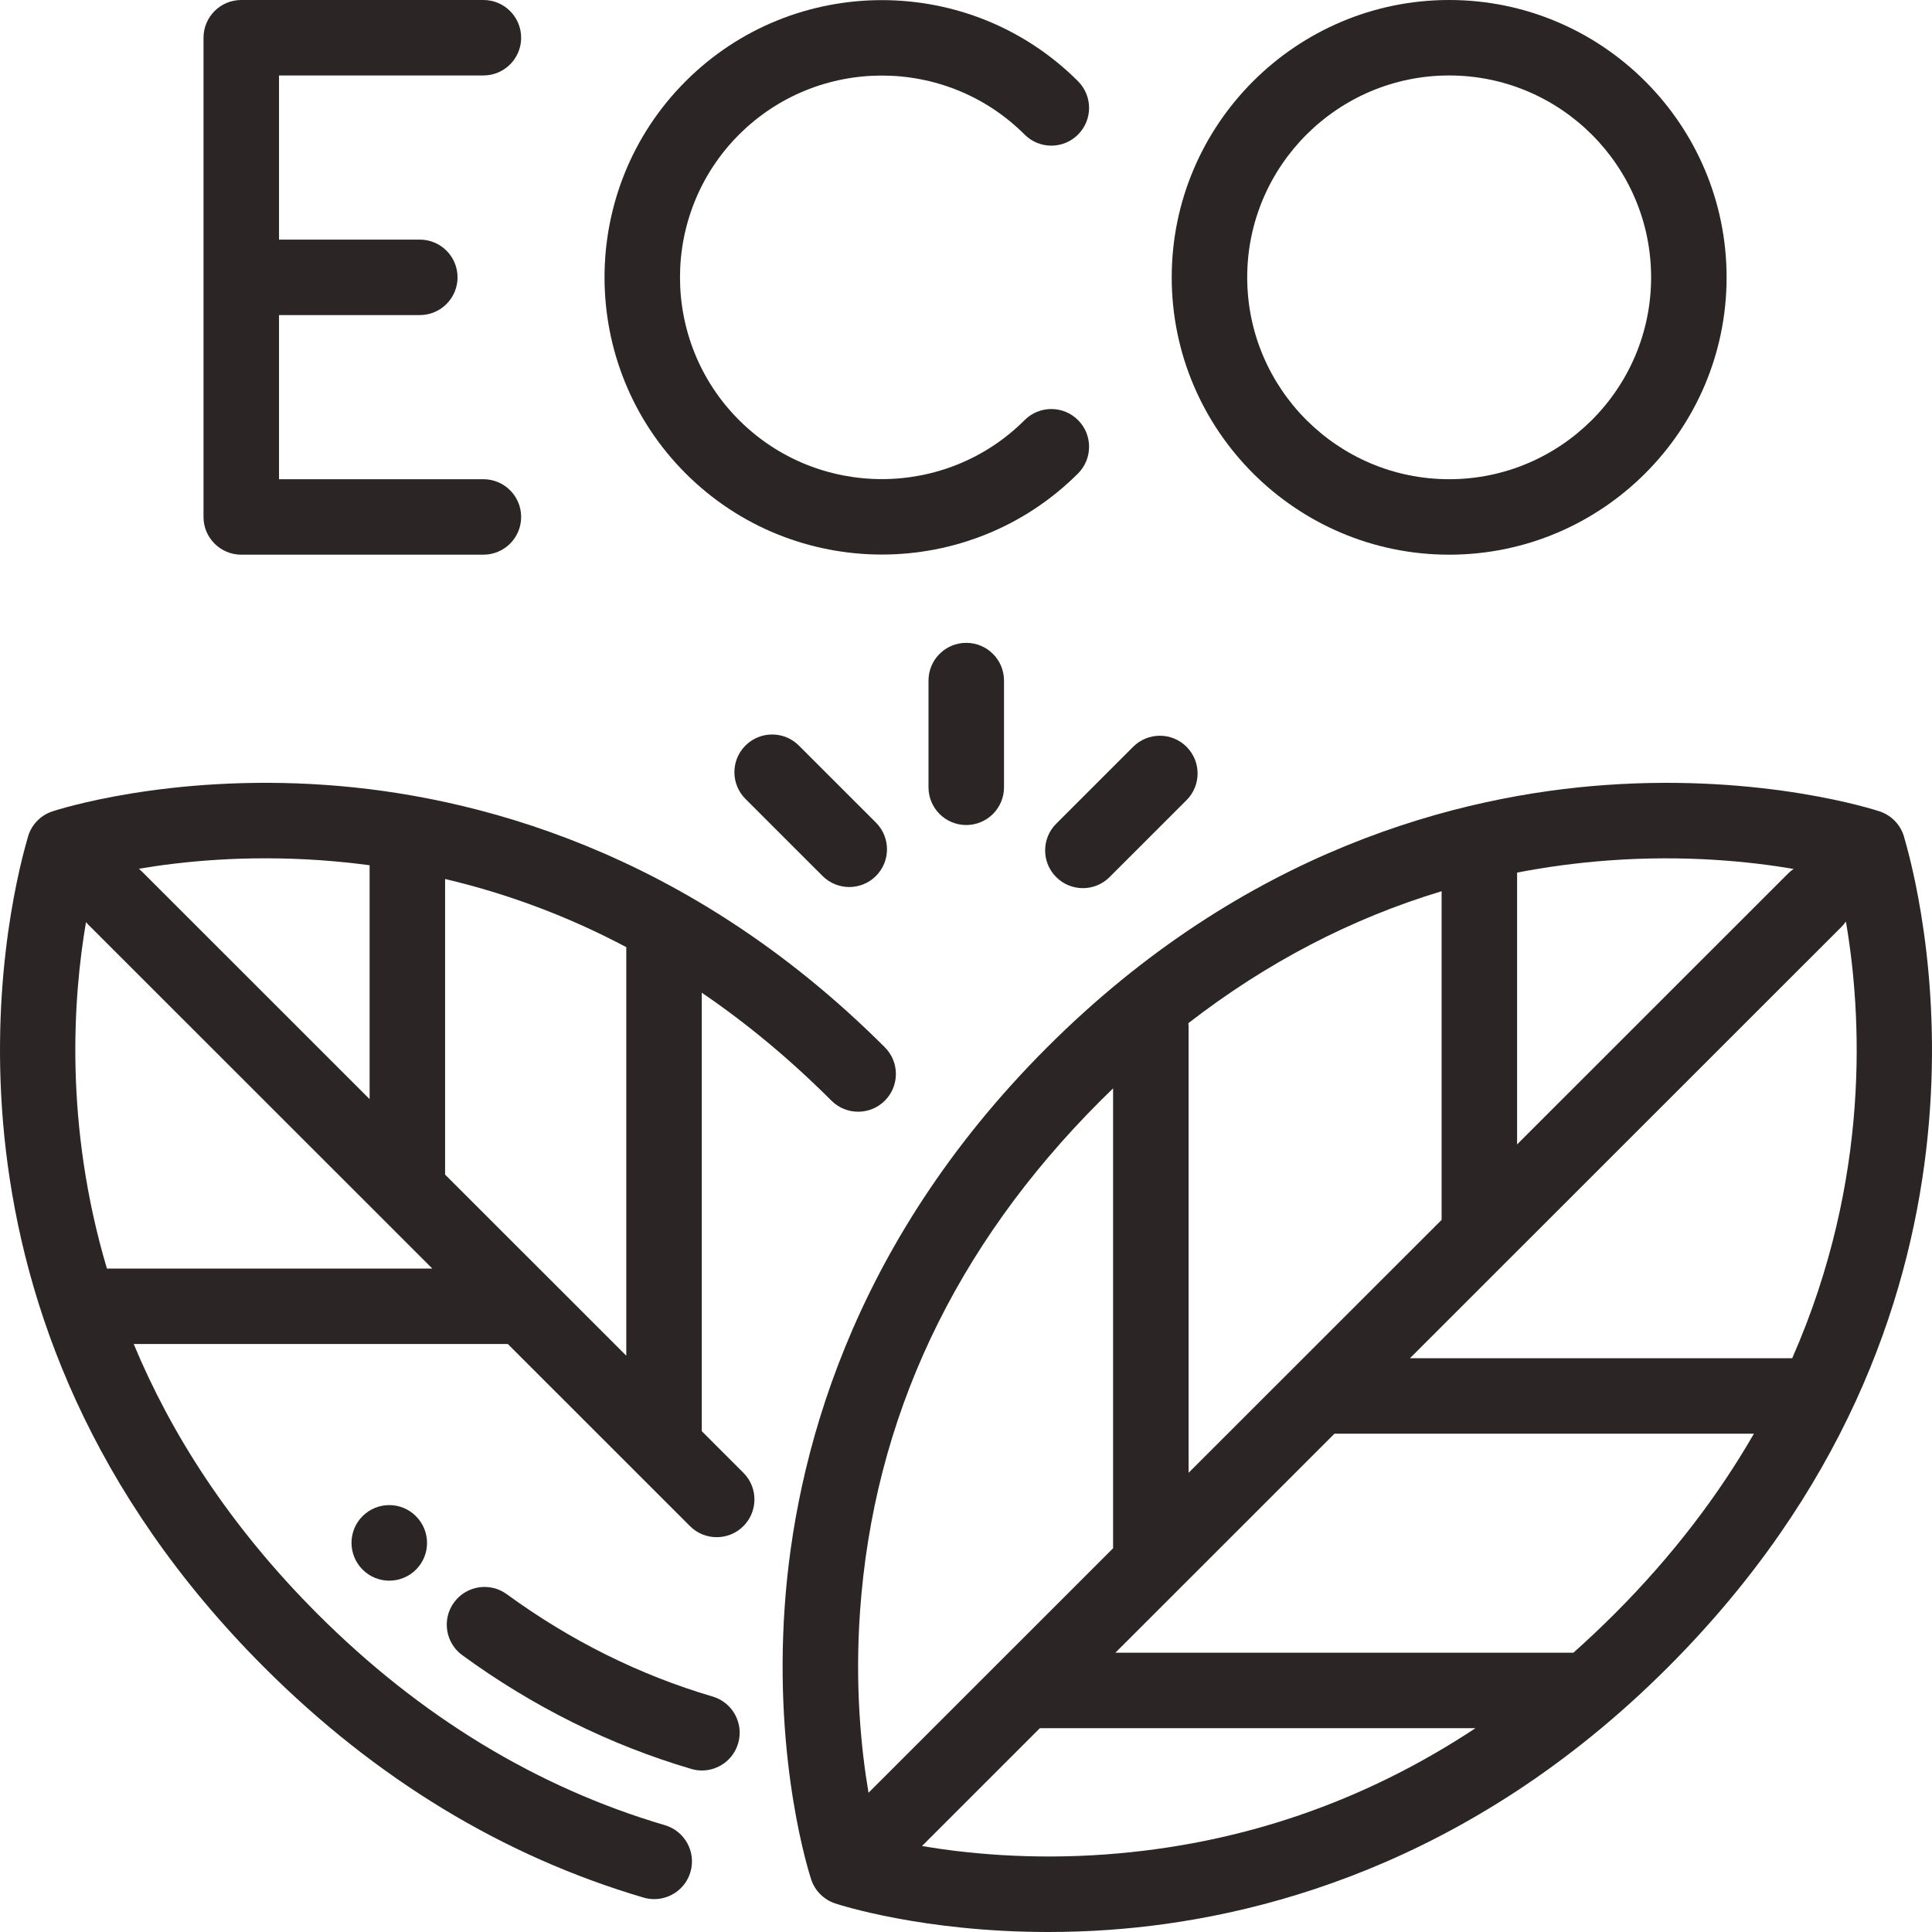 <svg width="98" height="98" viewBox="0 0 98 98" fill="none" xmlns="http://www.w3.org/2000/svg">
<path d="M96.618 42.577L96.603 42.525C96.45 41.89 95.979 41.368 95.345 41.158C95.11 41.08 89.494 39.254 81.475 39.817C74.094 40.334 63.182 43.063 53.117 53.124C43.052 63.185 40.322 74.093 39.805 81.472C39.243 89.488 41.07 95.102 41.148 95.337C41.338 95.91 41.788 96.36 42.362 96.55C42.566 96.618 46.814 98 53.167 98C54.142 98 55.166 97.968 56.231 97.893C63.613 97.376 74.525 94.647 84.59 84.586C102.398 66.783 97.734 46.469 96.618 42.577ZM76.954 44.262C78.468 43.969 80.01 43.764 81.579 43.647C85.458 43.359 88.743 43.695 90.981 44.076C90.885 44.142 90.793 44.216 90.709 44.3L76.954 58.05V44.262ZM73.125 45.207V61.878L60.291 74.707V52.083C60.291 52.021 60.287 51.959 60.281 51.898C64.253 48.824 68.545 46.589 73.125 45.207ZM43.625 81.74C44.311 71.954 48.416 63.237 55.824 55.831C56.036 55.62 56.248 55.412 56.461 55.206V78.45C56.461 78.478 56.464 78.504 56.465 78.531L44.055 90.937C43.683 88.741 43.358 85.542 43.625 81.74ZM56.127 94.062C52.273 94.348 49.004 94.018 46.767 93.64L52.748 87.66C52.755 87.66 52.761 87.661 52.767 87.661H74.843C69.174 91.411 62.909 93.559 56.127 94.062ZM81.882 81.879C81.202 82.558 80.511 83.21 79.809 83.834H56.577L67.69 72.724H88.967C87.207 75.777 84.897 78.865 81.882 81.879ZM90.909 68.896H71.519L93.416 47.007C93.498 46.925 93.569 46.837 93.633 46.746C94.427 51.364 94.929 59.759 90.909 68.896Z" fill="#2B2525"/>
<path d="M44.883 53.124C34.818 43.062 23.907 40.334 16.525 39.816C8.506 39.254 2.89 41.08 2.655 41.158C2.021 41.368 1.55 41.89 1.397 42.525L1.382 42.577C0.266 46.469 -4.398 66.783 13.411 84.586C19.061 90.234 25.532 94.16 32.644 96.254C32.825 96.307 33.007 96.332 33.186 96.332C34.013 96.332 34.776 95.792 35.022 94.959C35.321 93.945 34.741 92.881 33.726 92.582C27.235 90.67 21.311 87.069 16.119 81.879C11.593 77.355 8.65 72.665 6.782 68.174H25.759L35 77.413C35.374 77.787 35.864 77.973 36.354 77.973C36.844 77.973 37.334 77.787 37.708 77.413C38.456 76.665 38.456 75.453 37.708 74.706L35.597 72.596V50.354C37.891 51.915 40.085 53.742 42.175 55.831C42.923 56.578 44.136 56.578 44.883 55.831C45.631 55.083 45.631 53.871 44.883 53.124ZM16.257 43.635C17.095 43.694 17.925 43.78 18.748 43.889V55.753L7.182 44.191C7.138 44.147 7.092 44.106 7.045 44.067C9.242 43.694 12.447 43.368 16.257 43.635ZM5.423 64.347V64.346C3.256 57.05 3.705 50.615 4.362 46.774C4.398 46.816 4.434 46.858 4.474 46.898L21.929 64.347L5.423 64.347ZM31.768 68.768L22.577 59.581V44.587C25.777 45.34 28.843 46.493 31.768 48.043V68.768Z" fill="#2B2525"/>
<path d="M36.147 86.056C32.446 84.967 28.934 83.22 25.706 80.865C24.851 80.242 23.654 80.429 23.03 81.283C22.407 82.137 22.594 83.335 23.448 83.958C27.032 86.573 30.941 88.514 35.064 89.728C35.245 89.782 35.427 89.807 35.606 89.807C36.433 89.807 37.196 89.267 37.442 88.433C37.741 87.419 37.161 86.355 36.147 86.056Z" fill="#2B2525"/>
<path d="M21.101 76.911L21.094 76.904C20.346 76.157 19.137 76.161 18.389 76.908C17.642 77.655 17.645 78.871 18.393 79.618C18.767 79.992 19.257 80.179 19.747 80.179C20.237 80.179 20.727 79.992 21.101 79.618C21.848 78.871 21.848 77.659 21.101 76.911Z" fill="#2B2525"/>
<path d="M24.52 24.308H14.153V15.982H21.295C22.352 15.982 23.209 15.125 23.209 14.068C23.209 13.011 22.352 12.154 21.295 12.154H14.153V3.828H24.52C25.578 3.828 26.435 2.971 26.435 1.914C26.435 0.857 25.578 0 24.52 0H12.238C11.181 0 10.323 0.857 10.323 1.914V26.222C10.323 27.279 11.181 28.136 12.238 28.136H24.52C25.578 28.136 26.435 27.279 26.435 26.222C26.435 25.165 25.578 24.308 24.52 24.308Z" fill="#2B2525"/>
<path d="M73.508 0C65.748 0 59.435 6.311 59.435 14.068C59.435 21.825 65.748 28.136 73.508 28.136C81.268 28.136 87.581 21.825 87.581 14.068C87.581 6.311 81.268 0 73.508 0ZM73.508 24.308C67.86 24.308 63.264 19.715 63.264 14.068C63.264 8.422 67.859 3.828 73.508 3.828C79.156 3.828 83.752 8.422 83.752 14.068C83.752 19.715 79.156 24.308 73.508 24.308Z" fill="#2B2525"/>
<path d="M51.974 21.309C47.981 25.301 41.482 25.301 37.488 21.309C33.494 17.317 33.494 10.82 37.488 6.827C41.482 2.835 47.98 2.835 51.974 6.827C52.722 7.575 53.935 7.575 54.682 6.827C55.43 6.08 55.43 4.868 54.682 4.12C49.195 -1.365 40.267 -1.365 34.78 4.12C29.293 9.605 29.293 18.53 34.78 24.015C37.524 26.758 41.127 28.129 44.731 28.129C48.335 28.129 51.939 26.758 54.683 24.016C55.43 23.268 55.43 22.056 54.683 21.309C53.935 20.561 52.722 20.561 51.974 21.309Z" fill="#2B2525"/>
<path d="M49.013 32.608C47.955 32.608 47.098 33.465 47.098 34.522V39.934C47.098 40.992 47.955 41.849 49.013 41.849C50.07 41.849 50.928 40.992 50.928 39.934V34.522C50.928 33.465 50.07 32.608 49.013 32.608Z" fill="#2B2525"/>
<path d="M60.187 37.881C59.439 37.133 58.227 37.133 57.479 37.881L53.575 41.783C52.827 42.531 52.827 43.743 53.575 44.49C53.949 44.864 54.438 45.051 54.928 45.051C55.419 45.051 55.909 44.864 56.282 44.49L60.187 40.587C60.934 39.84 60.935 38.628 60.187 37.881Z" fill="#2B2525"/>
<path d="M44.432 41.727L40.521 37.817C39.773 37.07 38.561 37.07 37.813 37.817C37.066 38.565 37.065 39.777 37.813 40.524L41.724 44.434C42.098 44.807 42.588 44.994 43.078 44.994C43.568 44.994 44.058 44.807 44.432 44.434C45.179 43.686 45.18 42.474 44.432 41.727Z" fill="#2B2525"/>
</svg>
